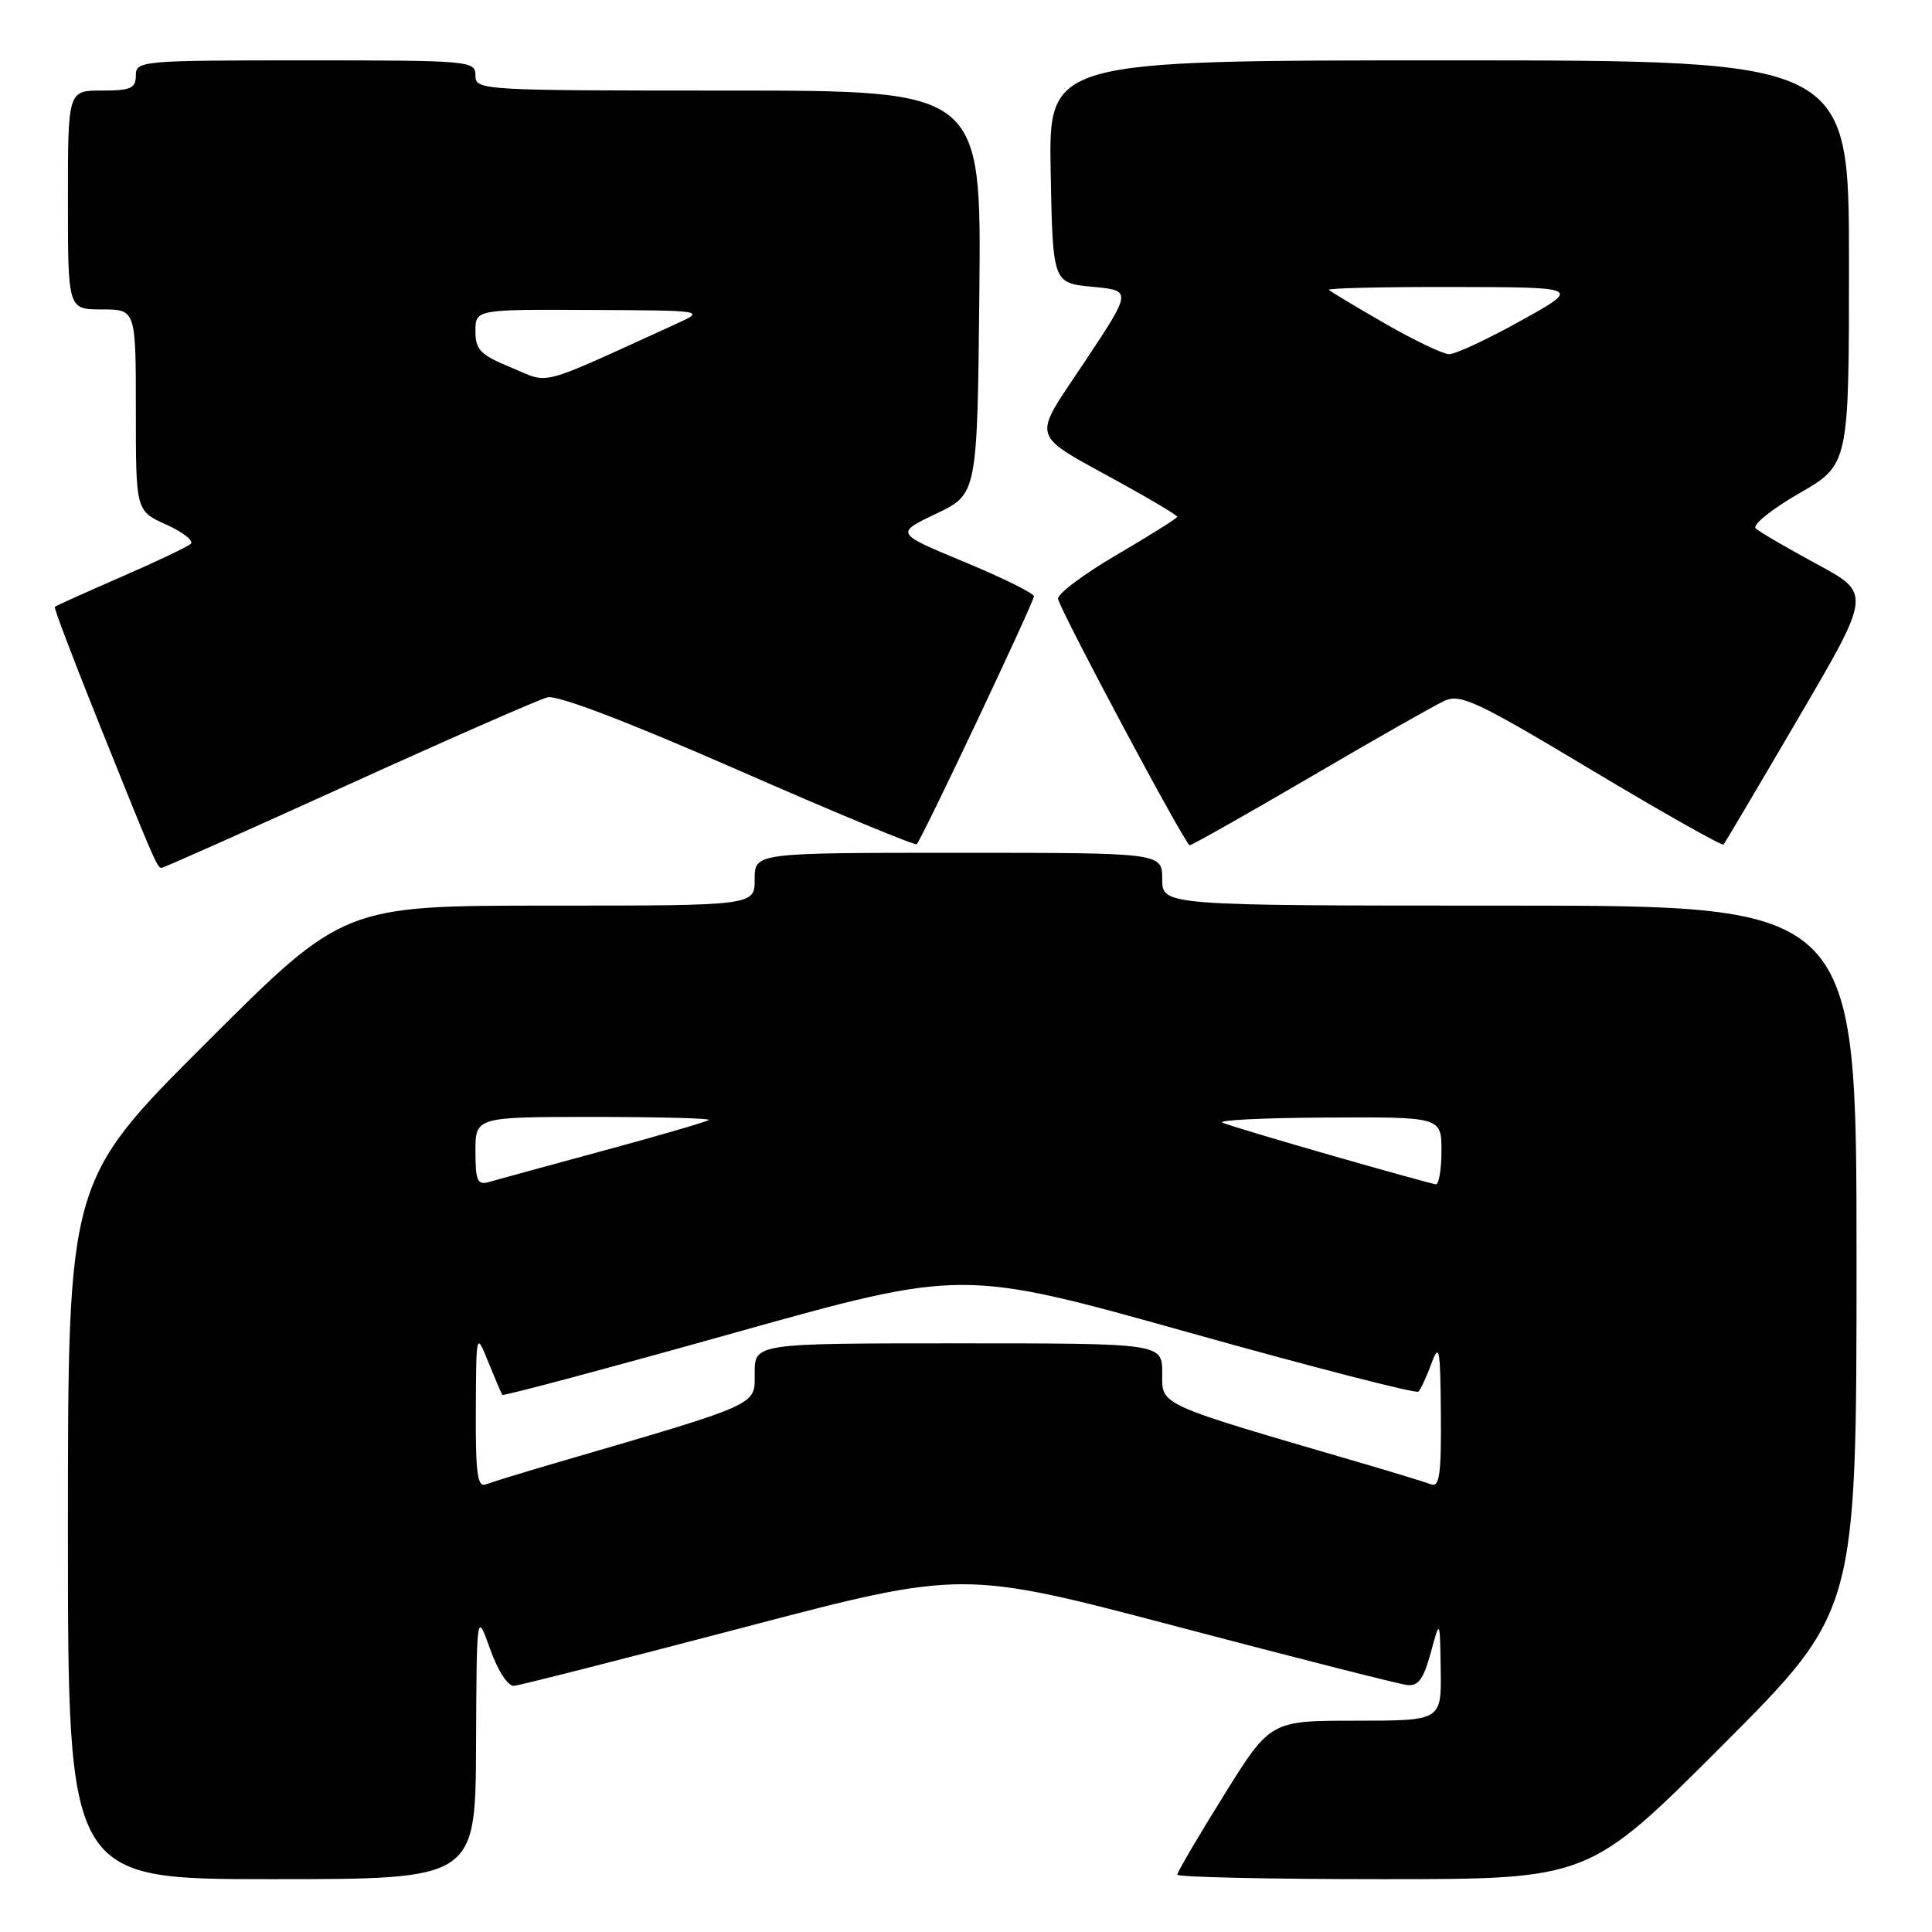 <?xml version="1.0" encoding="UTF-8" standalone="no"?>
<!DOCTYPE svg PUBLIC "-//W3C//DTD SVG 1.1//EN" "http://www.w3.org/Graphics/SVG/1.1/DTD/svg11.dtd" >
<svg xmlns="http://www.w3.org/2000/svg" xmlns:xlink="http://www.w3.org/1999/xlink" version="1.1" viewBox="0 0 256 256">
 <g >
 <path fill="currentColor"
d=" M 63.08 231.25 C 63.16 213.50 63.16 213.50 64.94 218.50 C 65.98 221.41 67.30 223.45 68.11 223.38 C 68.87 223.32 82.55 219.84 98.51 215.65 C 127.52 208.03 127.52 208.03 156.01 215.54 C 171.68 219.67 185.37 223.15 186.43 223.27 C 187.93 223.45 188.62 222.51 189.58 219.00 C 190.80 214.50 190.80 214.50 190.90 221.25 C 191.00 228.00 191.00 228.00 179.66 228.00 C 168.32 228.00 168.32 228.00 162.16 237.90 C 158.77 243.34 156.00 248.07 156.00 248.40 C 156.00 248.73 168.27 249.00 183.26 249.00 C 210.52 249.00 210.52 249.00 228.26 231.24 C 246.00 213.48 246.00 213.48 246.00 166.74 C 246.00 120.00 246.00 120.00 200.00 120.00 C 154.00 120.00 154.00 120.00 154.00 116.50 C 154.00 113.00 154.00 113.00 127.00 113.00 C 100.00 113.00 100.00 113.00 100.00 116.50 C 100.00 120.00 100.00 120.00 72.76 120.00 C 45.52 120.00 45.52 120.00 27.26 138.24 C 9.00 156.48 9.00 156.48 9.00 202.74 C 9.00 249.00 9.00 249.00 36.00 249.00 C 63.00 249.00 63.00 249.00 63.08 231.25 Z  M 46.18 103.96 C 59.54 97.89 71.40 92.69 72.54 92.40 C 73.86 92.07 83.16 95.62 97.85 102.06 C 110.63 107.67 121.26 112.07 121.47 111.86 C 122.16 111.18 137.00 79.78 137.00 79.02 C 137.00 78.61 132.86 76.57 127.81 74.47 C 118.61 70.66 118.61 70.66 124.06 68.06 C 129.50 65.46 129.50 65.46 129.77 38.73 C 130.03 12.00 130.03 12.00 96.52 12.00 C 63.67 12.00 63.00 11.96 63.00 10.00 C 63.00 8.06 62.33 8.00 40.50 8.00 C 18.67 8.00 18.00 8.06 18.00 10.00 C 18.00 11.70 17.33 12.00 13.50 12.00 C 9.00 12.00 9.00 12.00 9.00 26.50 C 9.00 41.00 9.00 41.00 13.50 41.00 C 18.00 41.00 18.00 41.00 18.00 54.35 C 18.00 67.70 18.00 67.70 22.03 69.51 C 24.25 70.52 25.71 71.66 25.28 72.06 C 24.85 72.45 20.68 74.44 16.00 76.47 C 11.32 78.51 7.39 80.28 7.26 80.41 C 7.13 80.53 9.54 86.91 12.61 94.57 C 20.35 113.89 20.83 115.00 21.39 115.00 C 21.67 115.00 32.82 110.03 46.18 103.96 Z  M 173.60 102.98 C 182.08 98.01 190.09 93.46 191.40 92.86 C 193.52 91.90 195.68 92.91 210.91 102.04 C 220.33 107.68 228.19 112.12 228.38 111.90 C 228.57 111.68 233.05 104.11 238.34 95.07 C 247.96 78.64 247.96 78.64 240.73 74.74 C 236.75 72.59 233.11 70.46 232.64 70.01 C 232.17 69.55 234.75 67.47 238.39 65.38 C 245.00 61.57 245.00 61.57 245.00 34.79 C 245.00 8.00 245.00 8.00 191.97 8.00 C 138.95 8.00 138.95 8.00 139.22 22.75 C 139.50 37.50 139.50 37.50 144.74 38.00 C 149.99 38.50 149.99 38.50 143.78 47.86 C 136.63 58.64 136.18 57.17 148.75 64.13 C 152.74 66.33 156.00 68.29 156.00 68.48 C 156.00 68.66 152.38 70.93 147.95 73.53 C 143.52 76.12 140.04 78.75 140.20 79.37 C 140.75 81.43 157.08 112.00 157.64 112.00 C 157.93 112.00 165.12 107.94 173.60 102.98 Z  M 63.05 186.86 C 63.10 176.50 63.10 176.50 64.71 180.50 C 65.60 182.70 66.43 184.65 66.57 184.83 C 66.71 185.00 80.47 181.33 97.16 176.65 C 127.50 168.15 127.50 168.15 157.45 176.54 C 173.92 181.16 187.65 184.69 187.95 184.40 C 188.25 184.10 189.03 182.43 189.67 180.68 C 190.71 177.86 190.86 178.62 190.92 187.36 C 190.99 195.32 190.74 197.11 189.63 196.69 C 188.87 196.40 184.94 195.19 180.88 194.00 C 153.01 185.86 154.00 186.30 154.00 181.96 C 154.00 178.00 154.00 178.00 127.00 178.00 C 100.00 178.00 100.00 178.00 100.00 181.96 C 100.00 186.30 100.99 185.86 73.12 194.00 C 69.06 195.19 65.13 196.40 64.37 196.69 C 63.26 197.11 63.01 195.24 63.05 186.86 Z  M 63.00 152.57 C 63.00 148.00 63.00 148.00 78.67 148.00 C 87.28 148.00 94.15 148.18 93.92 148.40 C 93.69 148.62 87.42 150.45 80.00 152.46 C 72.58 154.48 65.71 156.35 64.75 156.63 C 63.26 157.06 63.00 156.44 63.00 152.57 Z  M 176.50 153.12 C 169.35 151.07 162.82 149.11 162.00 148.77 C 161.18 148.43 167.36 148.12 175.75 148.08 C 191.00 148.00 191.00 148.00 191.00 152.50 C 191.00 154.97 190.66 156.97 190.25 156.93 C 189.84 156.88 183.65 155.17 176.50 153.12 Z  M 67.75 48.71 C 63.64 47.01 63.00 46.36 63.00 43.88 C 63.00 41.00 63.00 41.00 78.25 41.07 C 93.50 41.14 93.50 41.14 89.50 42.96 C 70.85 51.45 73.01 50.88 67.75 48.71 Z  M 183.50 42.86 C 179.65 40.64 176.31 38.64 176.08 38.41 C 175.85 38.18 183.28 38.01 192.58 38.03 C 209.50 38.06 209.50 38.06 201.50 42.51 C 197.10 44.96 192.82 46.95 192.00 46.93 C 191.18 46.91 187.35 45.08 183.50 42.86 Z "/>
</g>
</svg>